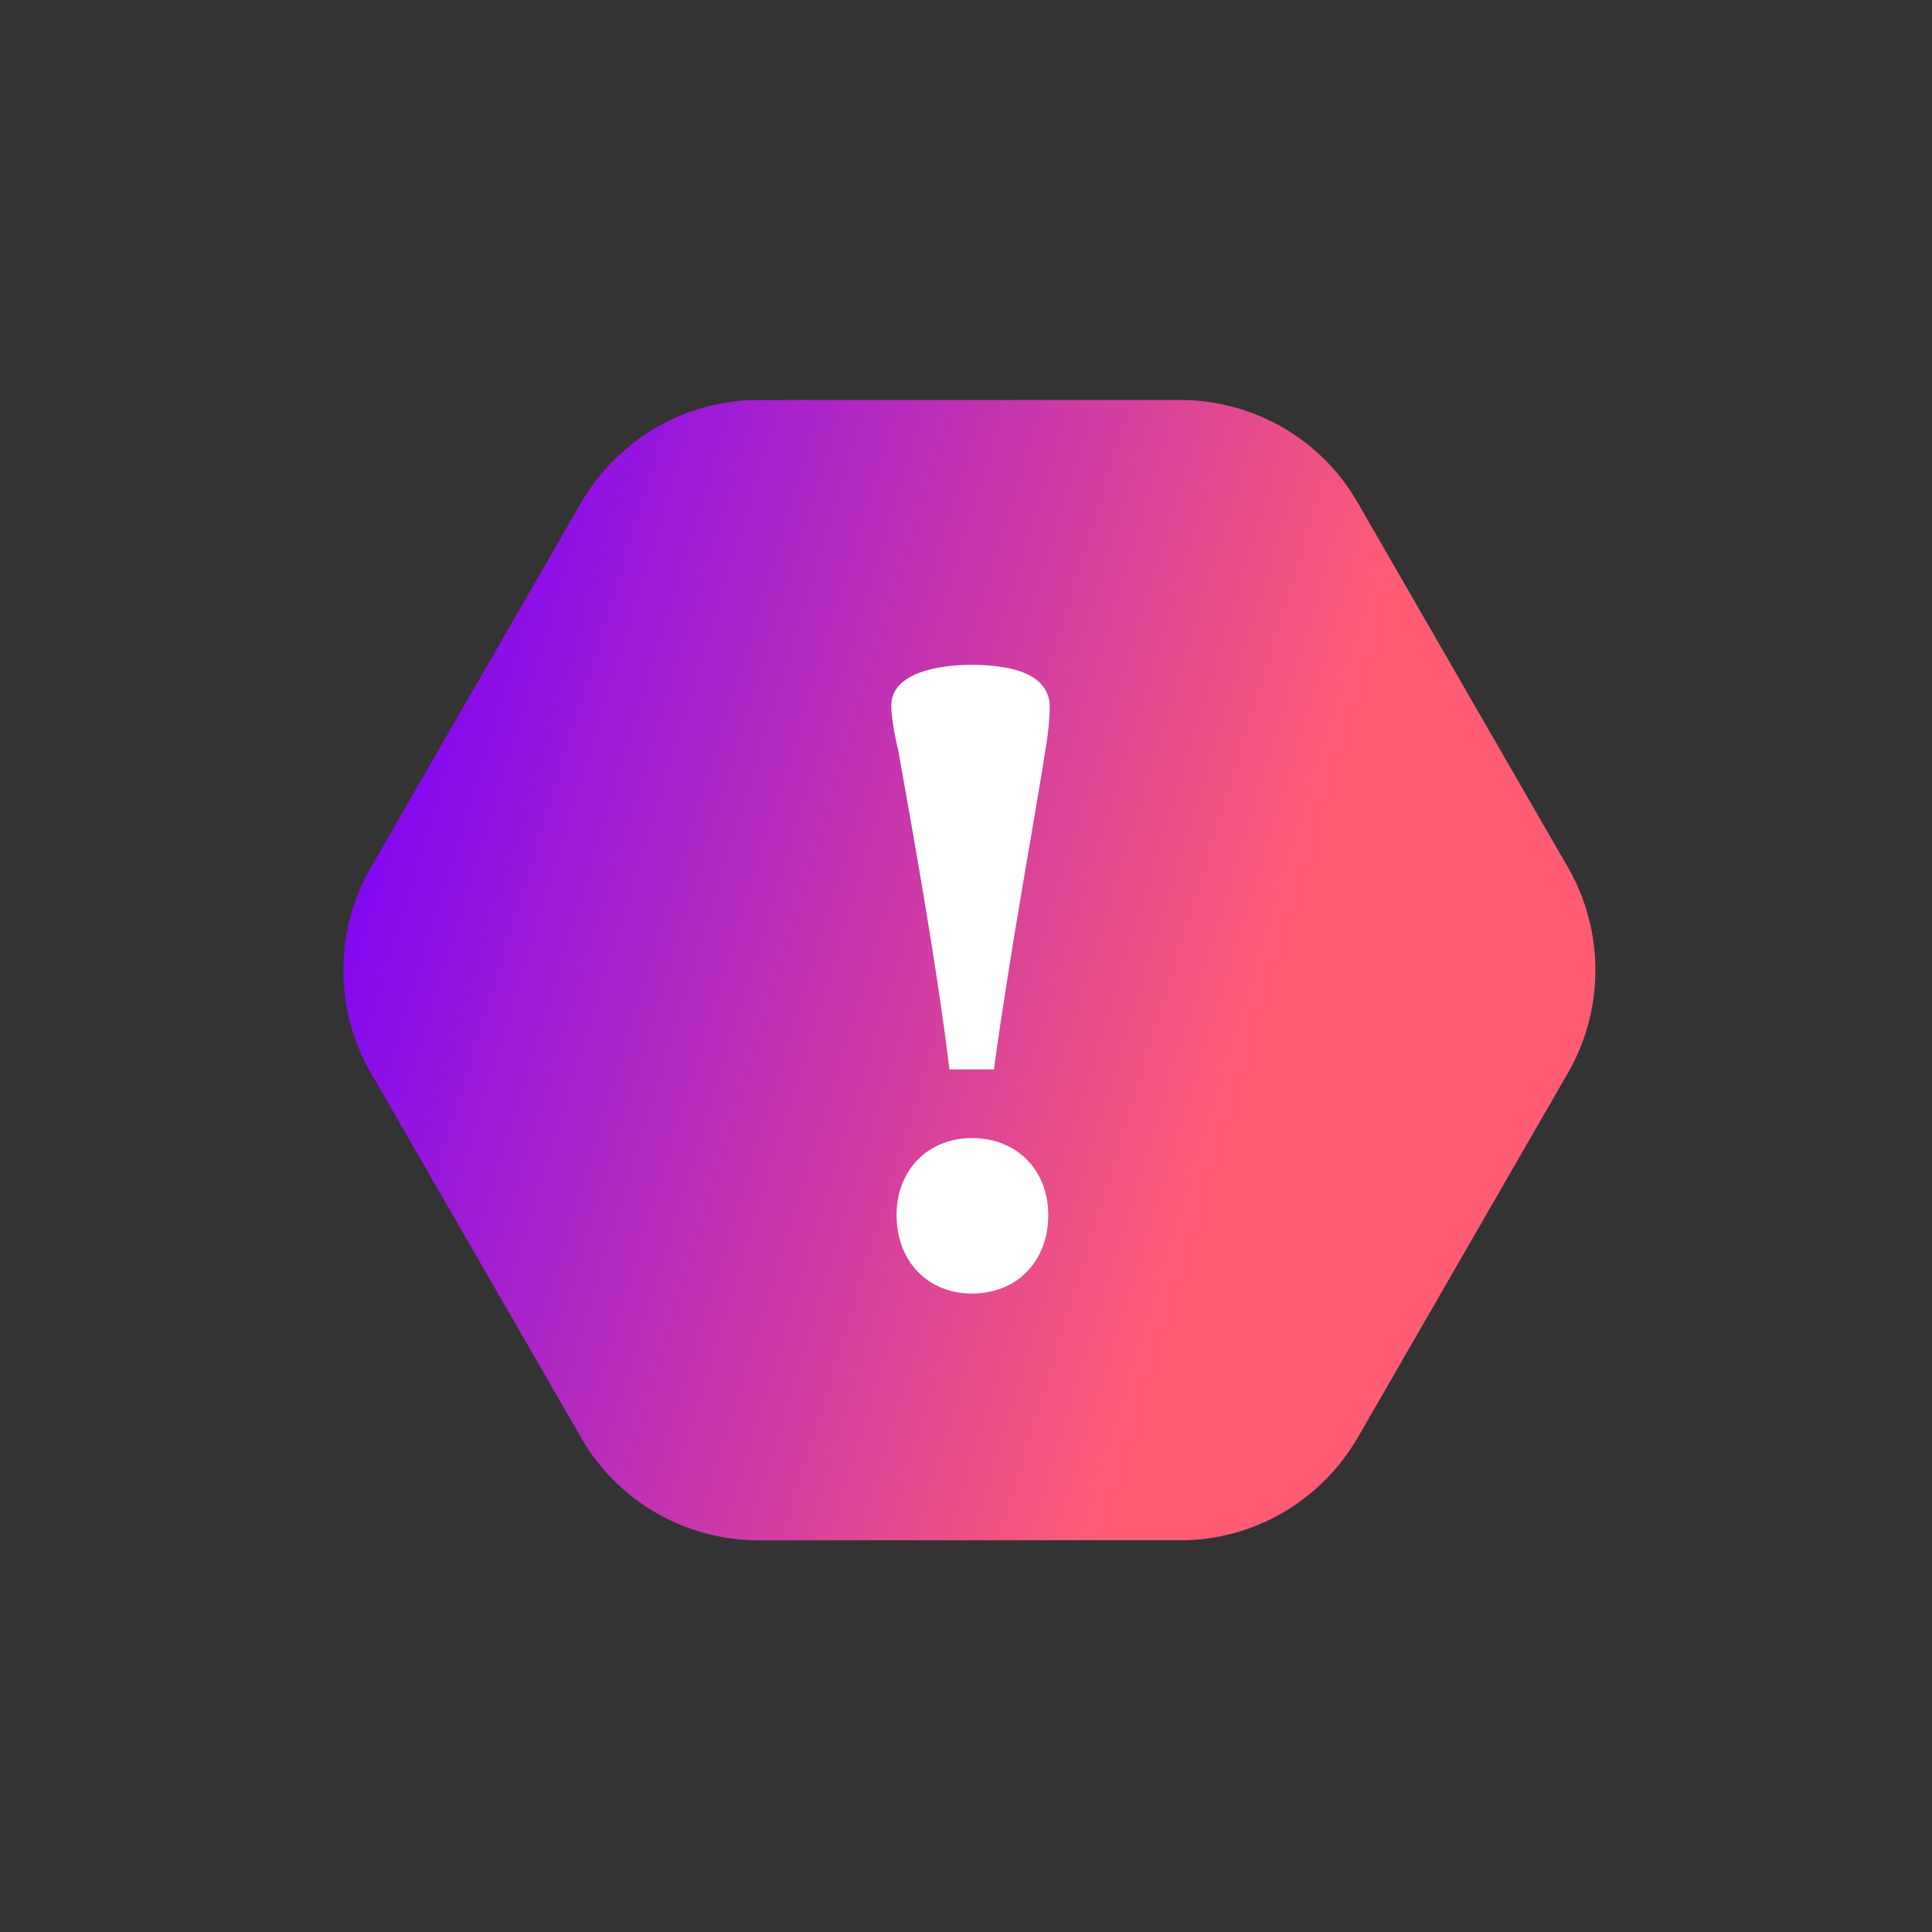 <?xml version="1.0" encoding="utf-8"?>
<!-- Generator: Adobe Illustrator 24.1.2, SVG Export Plug-In . SVG Version: 6.00 Build 0)  -->
<svg version="1.1" id="Слой_1" xmlns="http://www.w3.org/2000/svg" xmlns:xlink="http://www.w3.org/1999/xlink" x="0px" y="0px"
	 viewBox="0 0 256 256" style="enable-background:new 0 0 256 256;" xml:space="preserve">
<rect x="0" y="0" width="256" height="256" fill="#333333" stroke="none"/>
<style type="text/css">
	.st0{fill:url(#SVGID_1_);}
	.st1{fill:#FFFFFF;}
</style>
<g>
	<linearGradient id="SVGID_1_" gradientUnits="userSpaceOnUse" x1="25.14" y1="96.805" x2="228.095" y2="159.04">
		<stop  offset="7.048590e-02" style="stop-color:#7600FF"/>
		<stop  offset="0.694" style="stop-color:#FF5C73"/>
	</linearGradient>
	<path class="st0" d="M156.4,53l-55.9,0c-9.7,0-18.6,5.2-23.5,13.6l-27.9,48.4c-4.8,8.4-4.8,18.7,0,27.1l27.9,48.4
		c4.8,8.4,13.8,13.6,23.5,13.6l55.9,0c9.7,0,18.6-5.2,23.5-13.6l27.9-48.4c4.8-8.4,4.8-18.7,0-27.1l-27.9-48.4
		C175.1,58.2,166.1,53,156.4,53z"/>
</g>
<g>
	<path class="st1" d="M128.7,88.1c4.2,0,10.2,0.7,10.4,5.4c0,1.5-0.2,3.7-0.5,5.4c-1.2,7.9-4.8,27.3-6.9,42.8h-5.9
		c-1.7-14.3-5.3-33.9-6.8-42.4c-0.4-1.5-0.9-4.3-0.9-5.8C118.1,89.2,124.2,88.1,128.7,88.1z M128.8,171.4c-5.8,0-10-4.2-10-10.4
		c0-6,4.2-10.2,10-10.2c5.9,0,10.1,4.2,10.1,10.2C138.9,167.2,134.7,171.4,128.8,171.4z"/>
</g>
</svg>
